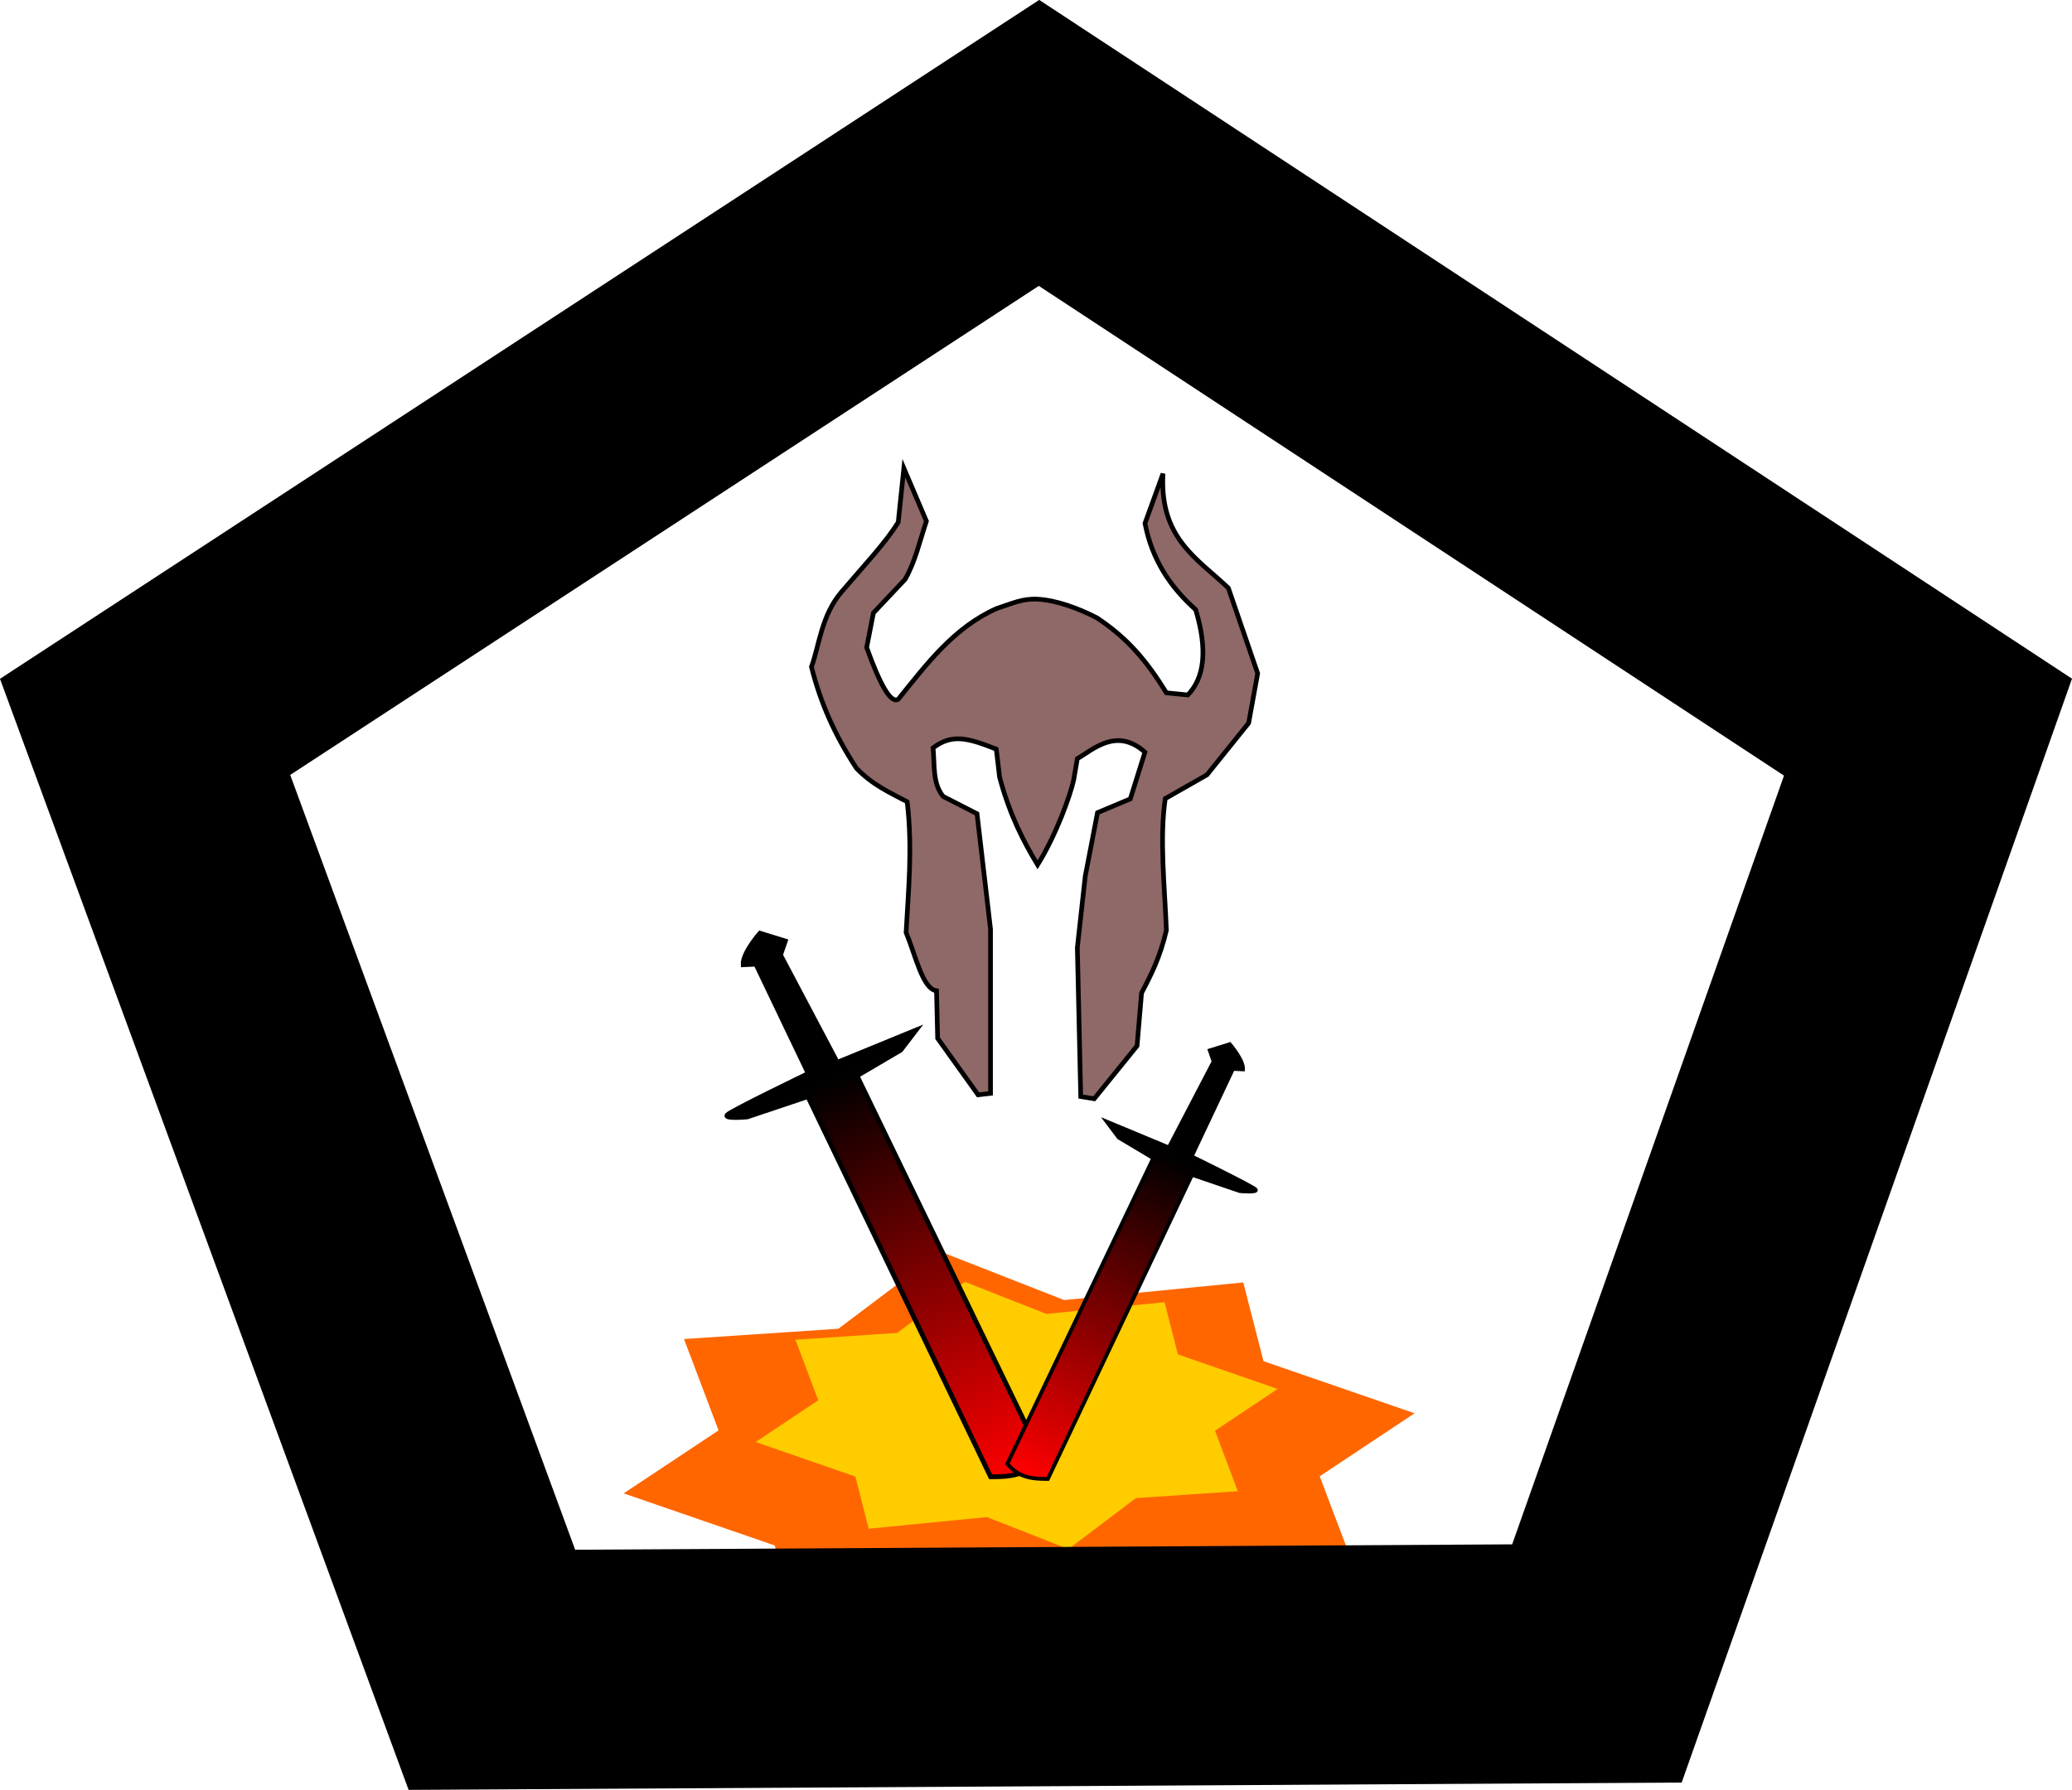<?xml version="1.0" encoding="UTF-8"?>
<!-- Created with Inkscape (http://www.inkscape.org/) -->
<svg width="87.049mm" height="75.208mm" version="1.1" viewBox="0 0 87.049 75.208" xml:space="preserve"
    xmlns="http://www.w3.org/2000/svg" xmlns:xlink="http://www.w3.org/1999/xlink">
    <defs>
        <linearGradient id="linearGradient83">
            <stop stop-color="#f00" offset="0" />
            <stop offset=".729" />
        </linearGradient>
        <linearGradient id="linearGradient89" x1="53.948" x2="87.882" y1="177.13" y2="177.13"
            gradientTransform="matrix(-.323 -.676 .699 -.322 -8.322 236.6)" gradientUnits="userSpaceOnUse"
            xlink:href="#linearGradient83" />
        <linearGradient id="linearGradient90" x1="53.948" x2="87.882" y1="177.13" y2="177.13"
            gradientTransform="matrix(.255 -.541 -.551 -.258 182.3 217.97)" gradientUnits="userSpaceOnUse"
            xlink:href="#linearGradient83" />
    </defs>
    <g transform="translate(-55.27 -80.969)">
        <g>
            <path transform="matrix(1 0 0 .51 10.396 74.166)"
                d="m101.77 142.49-6.488 0.851-4.294 6.347-5.189-3.986-7.525 1.452-0.851-6.488-6.347-4.294 3.986-5.189-1.452-7.525 6.488-0.851 4.294-6.347 5.189 3.986 7.525-1.452 0.851 6.488 6.347 4.294-3.986 5.189z"
                fill="#f60" stroke-width=".265" />
            <path transform="matrix(.66 0 0 .338 40.105 95.464)"
                d="m101.77 142.49-6.488 0.851-4.294 6.347-5.189-3.986-7.525 1.452-0.851-6.488-6.347-4.294 3.986-5.189-1.452-7.525 6.488-0.851 4.294-6.347 5.189 3.986 7.525-1.452 0.851 6.488 6.347 4.294-3.986 5.189z"
                fill="#fc0" stroke-width=".265" />
            <path class="cascoLogo"
                d="m96.361 126.97-1.699-2.376-0.047-1.996c-0.58-0.064-0.882-1.488-1.278-2.45 0.095-1.78 0.275-3.506 0.047-5.489-0.71-0.383-1.42-0.68-2.13-1.406-0.915-1.403-1.505-2.728-1.894-4.264 0.329-0.892 0.414-2.151 1.257-3.142 0.979-1.151 1.849-2.059 2.389-2.936l0.237-2.268 0.947 2.223c-0.28 0.832-0.475 1.73-0.9 2.45l-1.326 1.406-0.284 1.452c0.54 1.502 1.001 2.374 1.326 2.177 1.177-1.457 2.341-3.025 4.146-3.818 0.64-0.205 1.066-0.422 1.712-0.388 0.773 0.041 1.714 0.38 2.496 0.788 1.26 0.84 2.052 1.753 2.913 3.146l0.899 0.091c0.693-0.716 0.844-1.876 0.331-3.584-1.039-0.928-1.83-2.068-2.13-3.629l0.757-2.087c-0.157 2.736 1.473 3.583 2.746 4.808l1.231 3.584-0.379 2.087-1.752 2.177-1.752 0.998c-0.247 1.697-0.023 3.659 0.047 5.534-0.263 1.133-0.65 1.889-1.042 2.631l-0.189 2.223-1.799 2.223-0.568-0.091-0.142-6.26 0.331-2.994 0.516-2.675 1.378-0.579 0.615-1.963c-1.194-1.065-2.181-0.104-2.841 0.272l-0.154 0.901c-0.142 0.631-0.708 2.255-1.515 3.561-0.576-0.957-1.162-2.058-1.598-3.69l-0.137-1.171c-1.174-0.461-1.849-0.665-2.656-0.053 0.068 0.713-0.027 1.498 0.426 2.041l1.42 0.726 0.568 4.854v6.895z"
                fill="#8f6868" stroke="#000" stroke-width=".196" />
        </g>
        <g stroke="#000">
            <path
                d="m96.888 143.02c0.779-6.5e-4 1.547-0.044 2.154-0.8l-7.768-16.05 1.835-1.079 0.644-0.84-3.308 1.357-2.386-4.513 0.203-0.586-1.064-0.328s-0.736 0.835-0.705 1.323l0.536-0.025 2.199 4.597s-3.236 1.56-3.402 1.737c-0.166 0.177 0.836 0.085 0.836 0.085l2.548-0.855z"
                fill="url(#linearGradient89)" stroke-width=".201" />
            <path
                d="m99.293 143.11c-0.614-5.2e-4 -1.221-0.035-1.7-0.64l6.128-12.839-1.448-0.863-0.508-0.672 2.61 1.086 1.882-3.61-0.161-0.468 0.84-0.262s0.581 0.668 0.556 1.058l-0.423-0.02-1.735 3.678s2.553 1.248 2.684 1.389c0.131 0.141-0.659 0.068-0.659 0.068l-2.01-0.684z"
                fill="url(#linearGradient90)" stroke-width=".16" />
            <path d="m61.366 111.51 37.555-24.537 37.348 24.549-13.909 39.34-46.425 0.267z" fill-opacity="0"
                stroke-width="10.05" style="mix-blend-mode:difference;paint-order:normal" />
        </g>
    </g>
</svg>